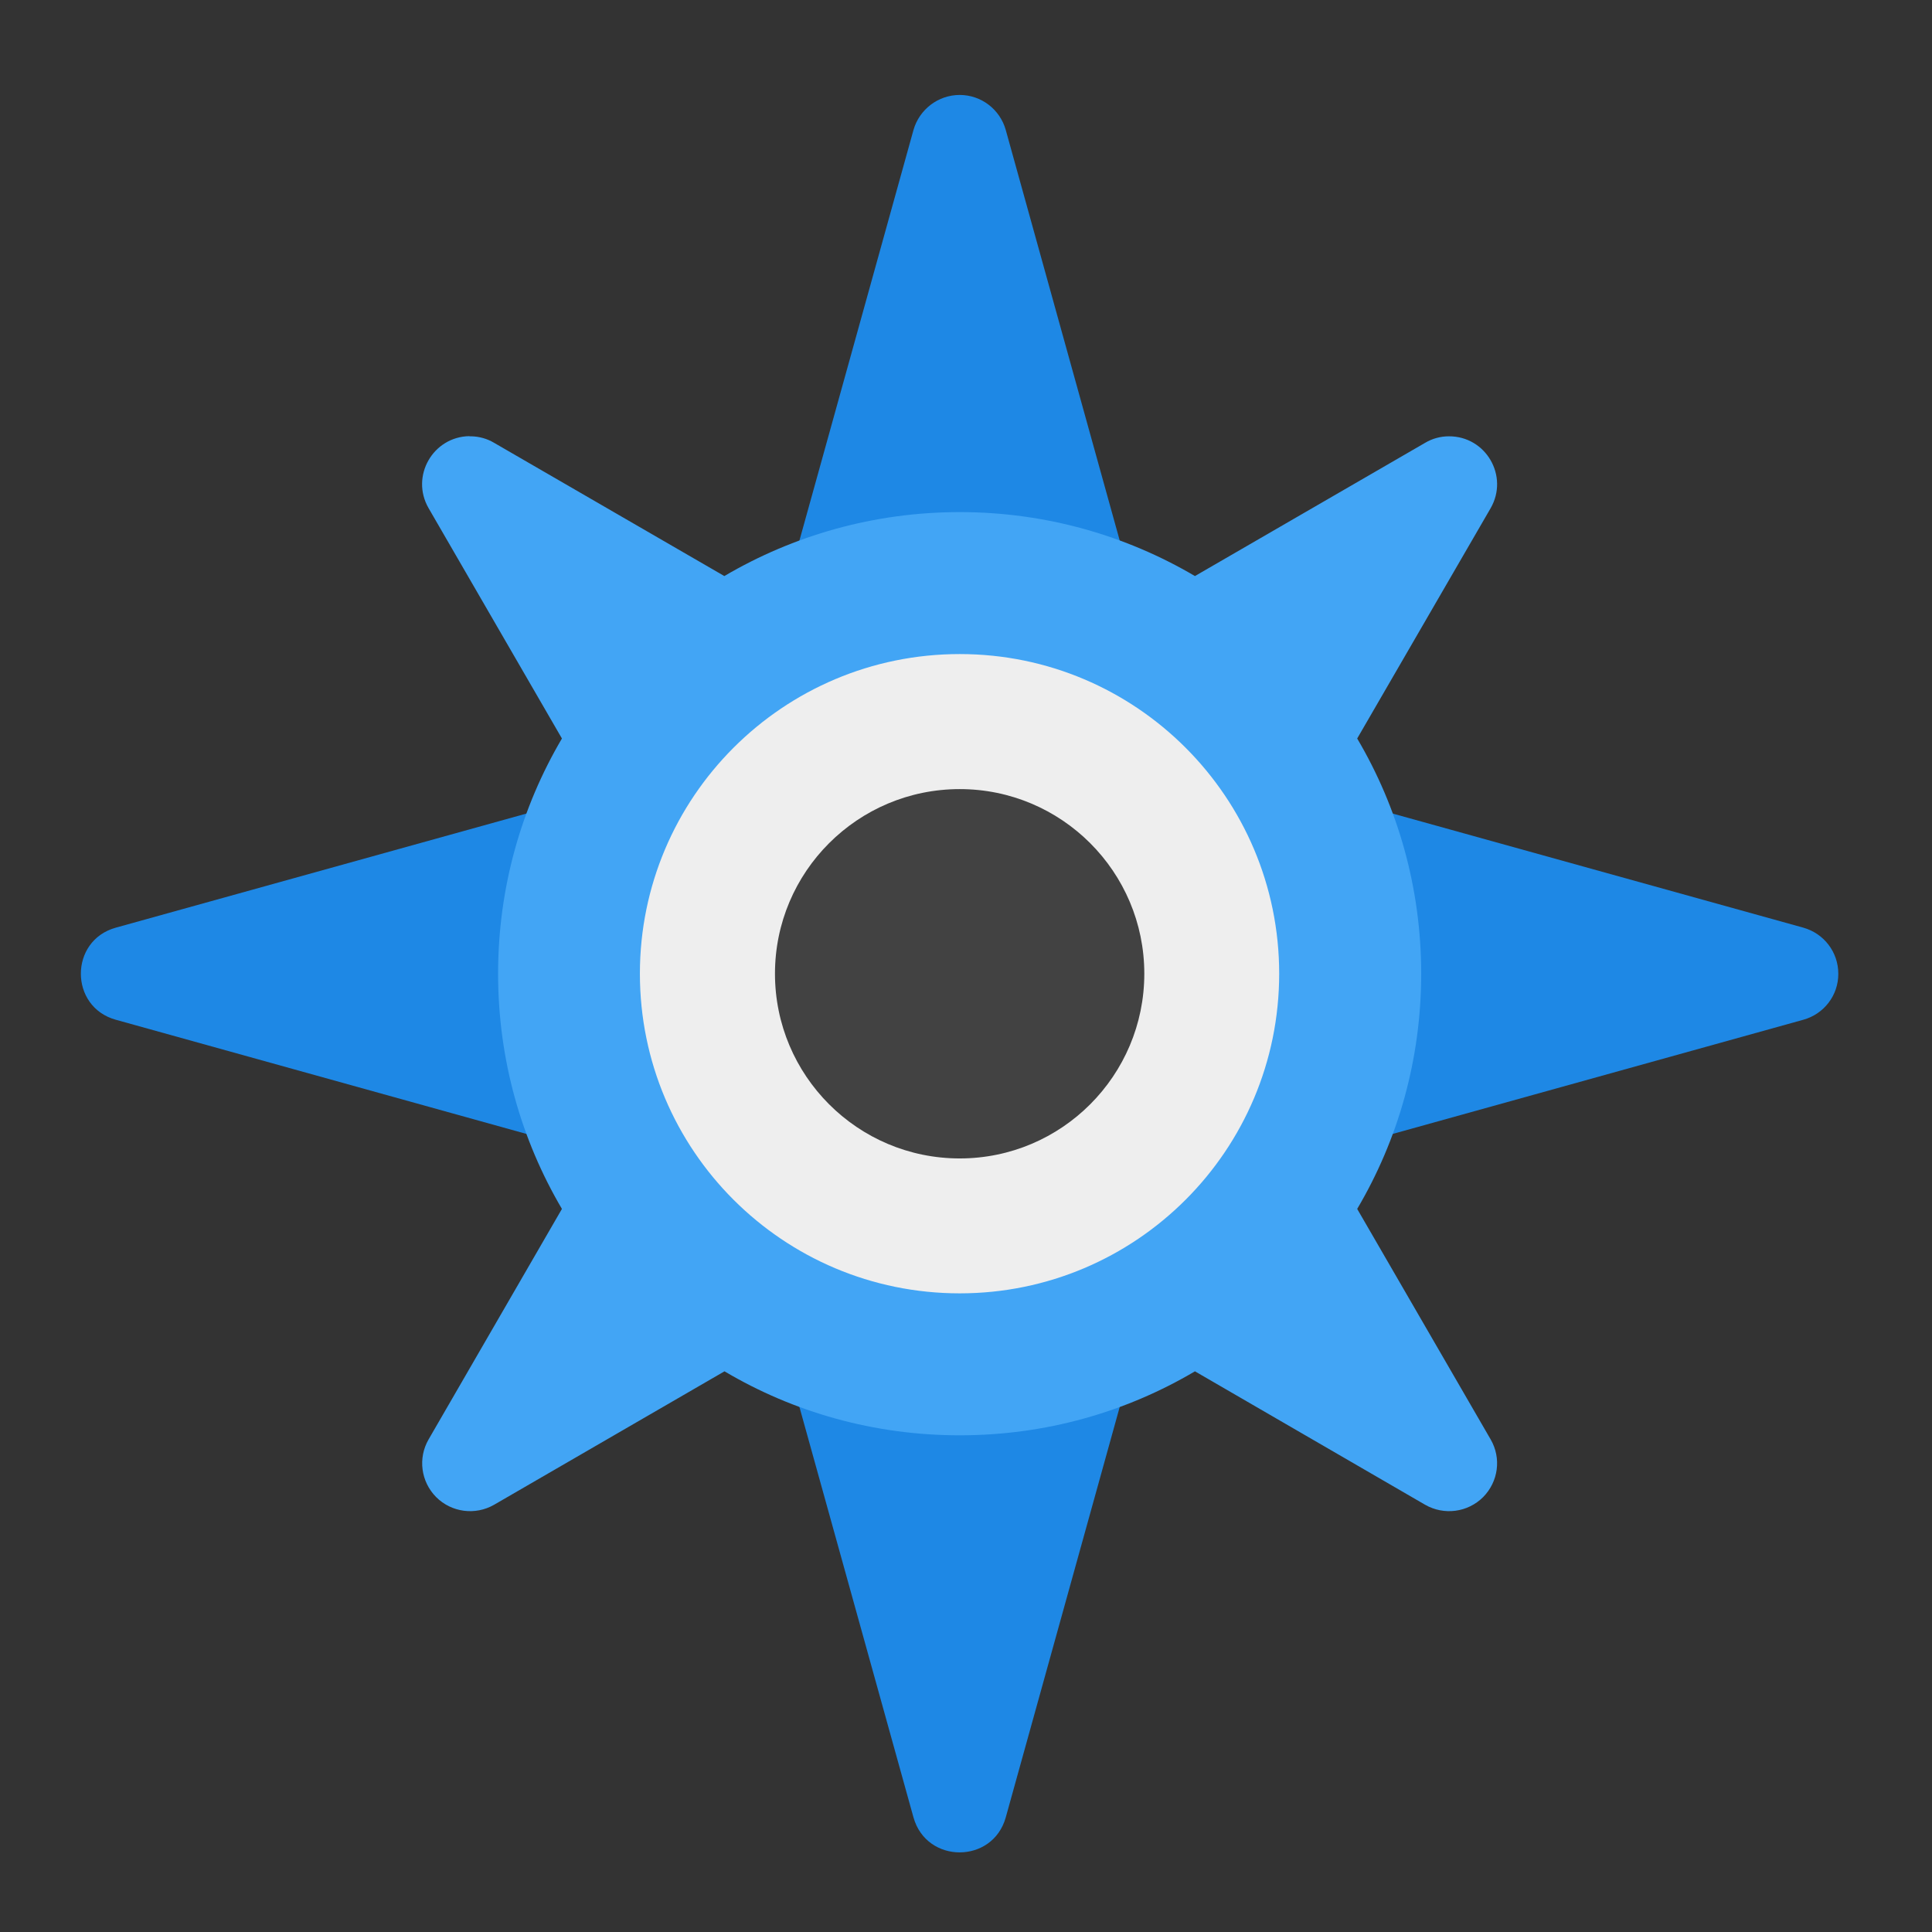 <?xml version="1.0" encoding="UTF-8"?>
<svg xmlns="http://www.w3.org/2000/svg" xmlns:xlink="http://www.w3.org/1999/xlink" width="48px" height="48px" viewBox="0 0 48 48" version="1.1">
<rect x="0" y="0" width="48" height="48" fill="#333333" stroke="none"/>
<g id="surface1">
<path style=" stroke:none;fill-rule:nonzero;fill:rgb(11.765%,53.333%,89.804%);fill-opacity:1;" d="M 23.844 2.359 C 23.309 2.359 22.84 2.719 22.695 3.23 L 18.387 18.738 L 2.879 23.047 C 1.719 23.367 1.719 25.016 2.879 25.336 L 18.387 29.648 L 22.695 45.152 C 23.02 46.312 24.664 46.312 24.988 45.152 L 29.293 29.648 L 44.801 25.336 C 45.316 25.195 45.676 24.727 45.672 24.191 C 45.672 23.656 45.316 23.191 44.801 23.047 L 29.293 18.738 L 24.988 3.23 C 24.844 2.715 24.375 2.359 23.844 2.359 Z M 23.844 2.359 "/>
<path style=" stroke:none;fill-rule:nonzero;fill:rgb(25.882%,64.706%,96.078%);fill-opacity:1;" d="M 11.664 10.836 C 10.758 10.848 10.191 11.832 10.648 12.625 L 13.961 18.348 C 12.953 20.059 12.375 22.055 12.375 24.191 C 12.375 26.328 12.953 28.324 13.961 30.035 L 10.648 35.762 C 10.379 36.227 10.457 36.812 10.836 37.195 C 11.219 37.578 11.809 37.652 12.273 37.387 L 18 34.07 C 19.707 35.082 21.707 35.66 23.844 35.66 C 25.98 35.66 27.977 35.082 29.688 34.07 L 35.41 37.387 C 35.875 37.652 36.465 37.578 36.848 37.195 C 37.227 36.812 37.305 36.227 37.035 35.762 L 33.719 30.035 C 34.73 28.324 35.309 26.328 35.309 24.191 C 35.309 22.055 34.73 20.059 33.719 18.348 L 37.035 12.625 C 37.492 11.828 36.918 10.836 35.996 10.84 C 35.793 10.84 35.586 10.895 35.41 11 L 29.688 14.312 C 27.977 13.305 25.98 12.723 23.844 12.723 C 21.707 12.723 19.707 13.305 17.996 14.312 L 12.273 11 C 12.102 10.898 11.906 10.844 11.707 10.84 C 11.695 10.84 11.676 10.84 11.664 10.84 Z M 11.664 10.836 "/>
<path style=" stroke:none;fill-rule:nonzero;fill:rgb(93.333%,93.333%,93.333%);fill-opacity:1;" d="M 23.844 16.25 C 28.227 16.25 31.781 19.809 31.781 24.191 C 31.781 28.578 28.227 32.133 23.844 32.133 C 19.453 32.133 15.898 28.578 15.898 24.191 C 15.898 19.809 19.453 16.25 23.844 16.25 Z M 23.844 16.25 "/>
<path style=" stroke:none;fill-rule:nonzero;fill:rgb(25.882%,25.882%,25.882%);fill-opacity:1;" d="M 23.844 19.605 C 26.375 19.605 28.43 21.66 28.43 24.191 C 28.43 26.723 26.375 28.781 23.844 28.781 C 21.309 28.781 19.254 26.723 19.254 24.191 C 19.254 21.66 21.309 19.605 23.844 19.605 Z M 23.844 19.605 "/>
</g>
</svg>
